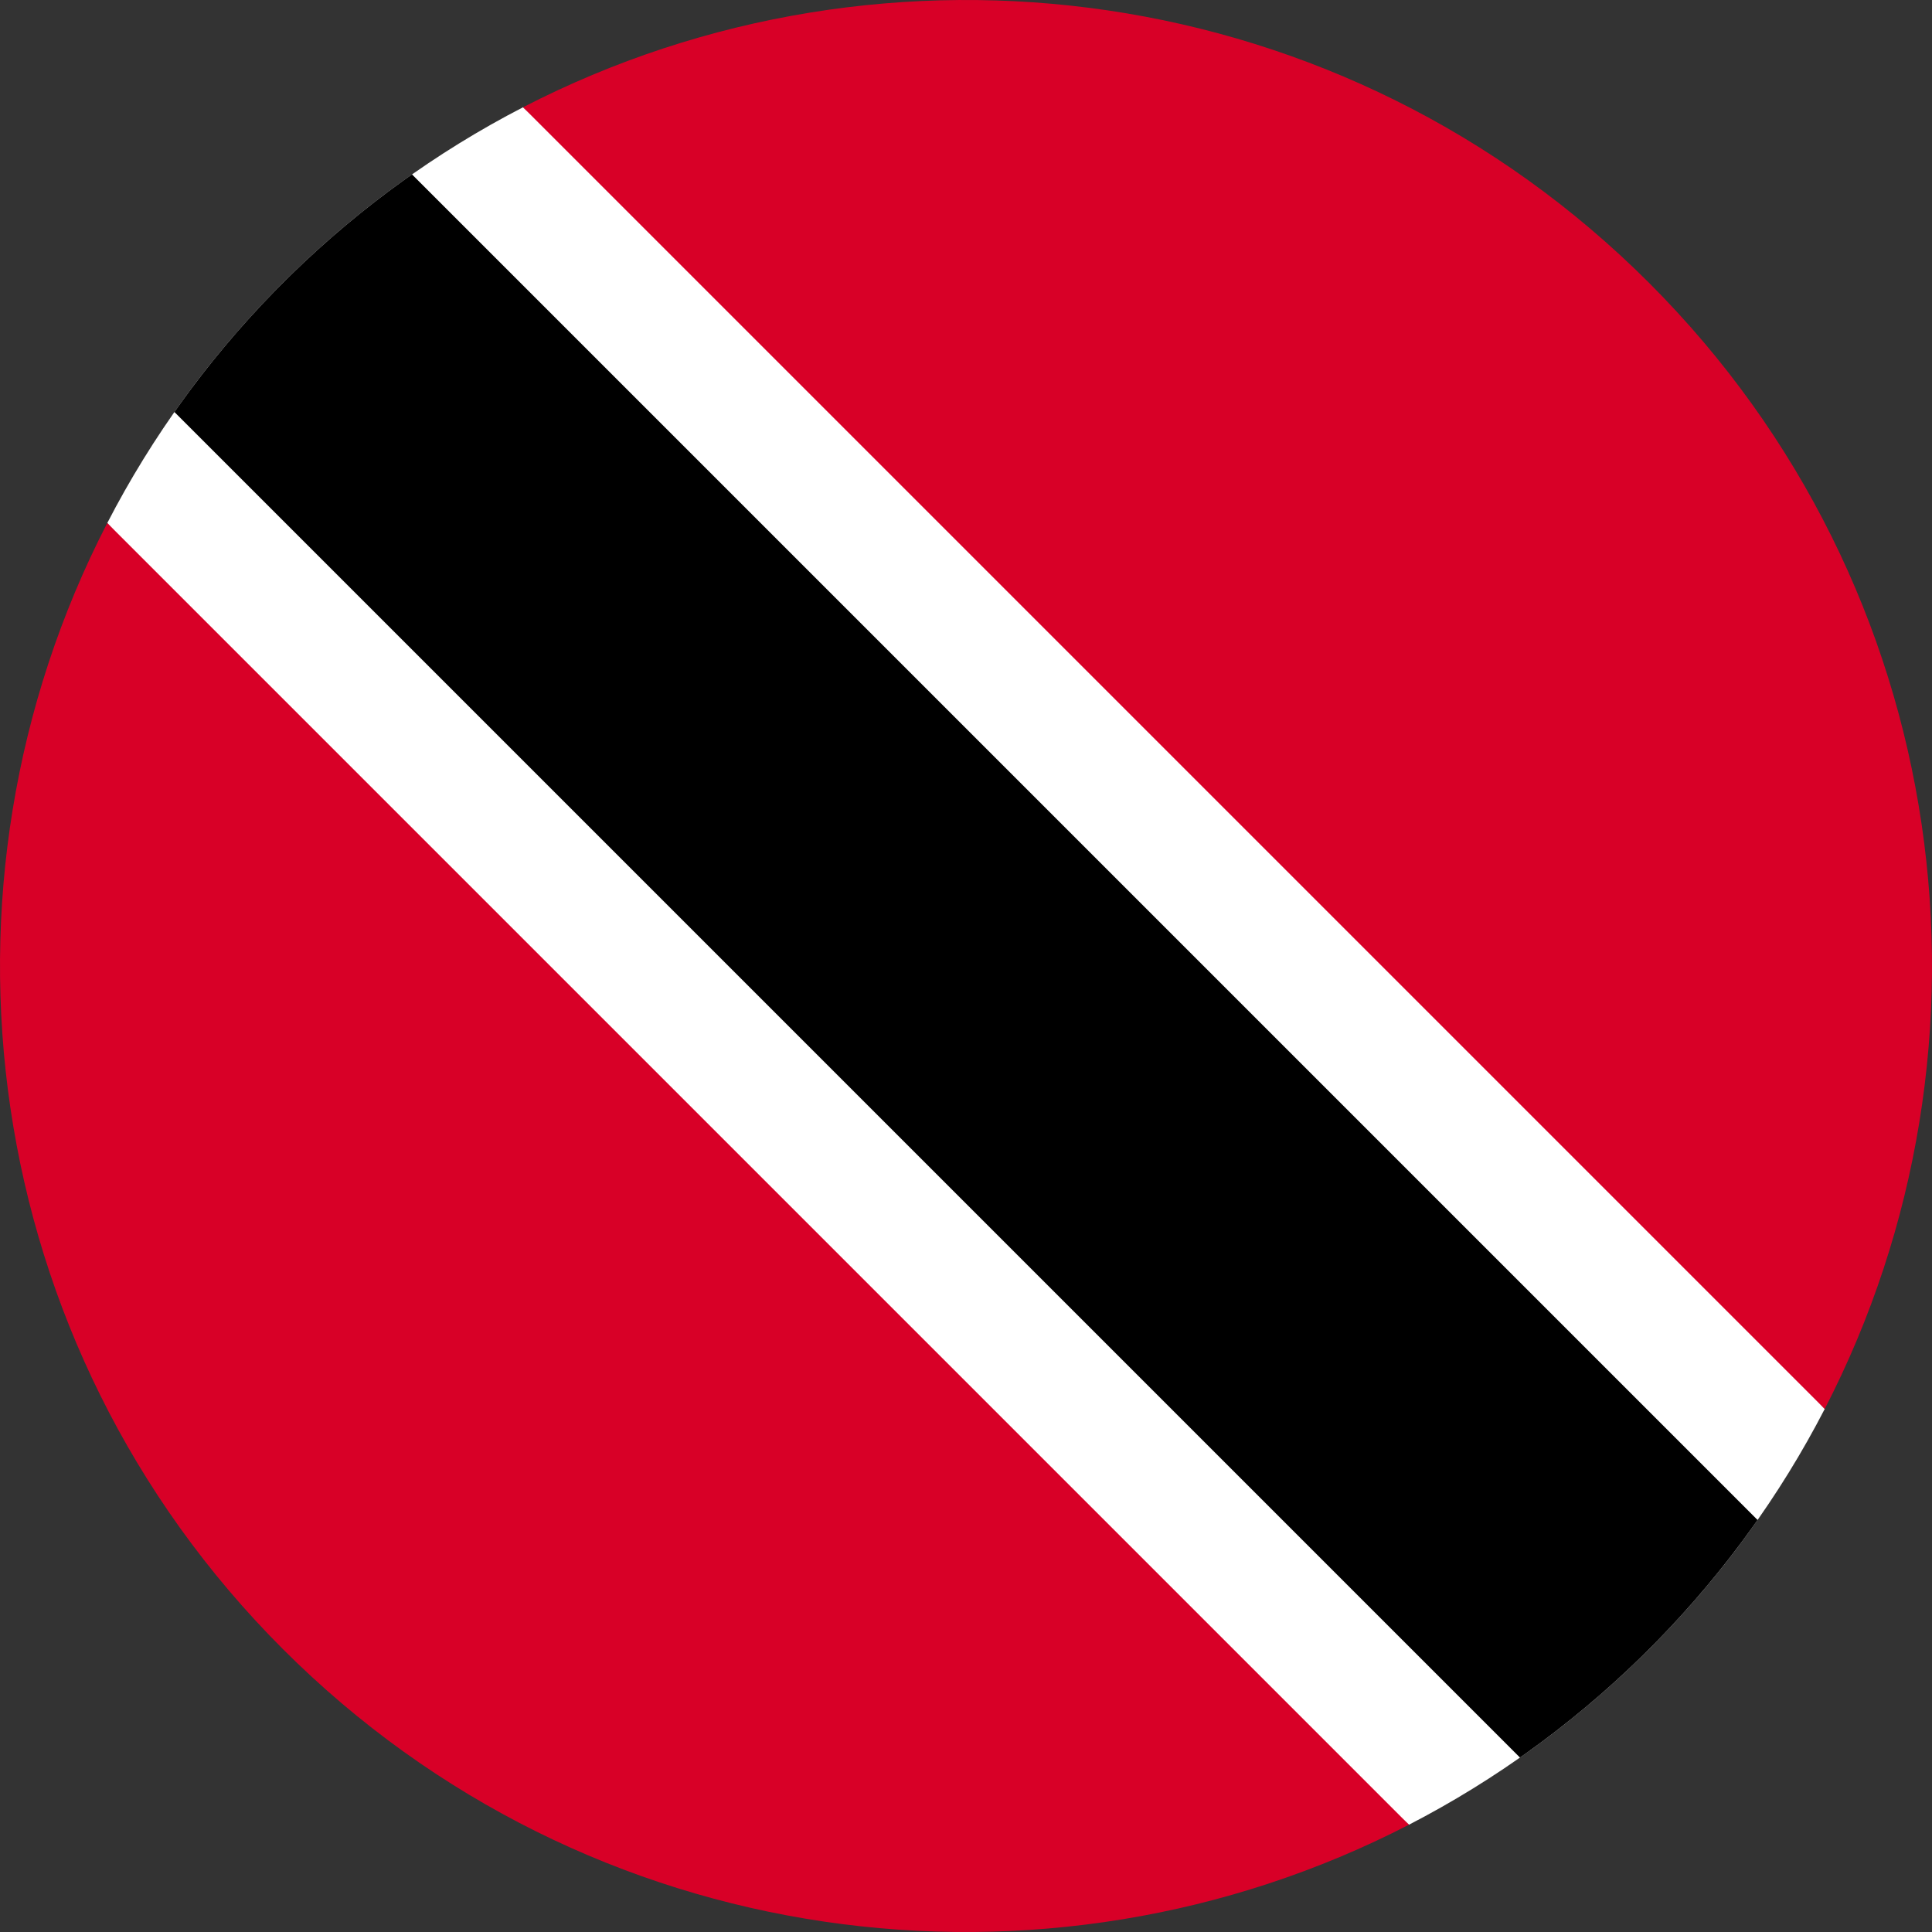 <svg xmlns="http://www.w3.org/2000/svg" viewBox="0 0 512 512"><rect x="0" y="0" width="512" height="512" fill="#333333" stroke="none"/><path d="M138.616 28.426C115.698 40.255 94.185 55.76 74.973 74.972c-19.213 19.213-34.718 40.726-46.546 63.644l164.607 180.349 180.349 164.607c22.919-11.829 44.432-27.334 63.644-46.545 19.213-19.213 34.717-40.726 46.546-63.644l-164.607-180.35-180.35-164.607z" fill="#fff"/><path d="M437.027 437.027a257.55 257.55 0 0 0 28.749-34.217L109.191 46.224c-12.019 8.431-23.478 18.009-34.217 28.748S54.657 97.17 46.225 109.19L402.81 465.774a257.521 257.521 0 0 0 34.217-28.747z"/><g fill="#d80027"><path d="M74.972 437.027c80.767 80.767 202.064 96.271 298.41 46.545L28.427 138.616C-21.298 234.962-5.791 356.26 74.972 437.027zM437.027 74.973c-80.767-80.766-202.064-96.27-298.41-46.547l344.955 344.958c49.726-96.346 34.222-217.645-46.545-298.411z"/></g></svg>